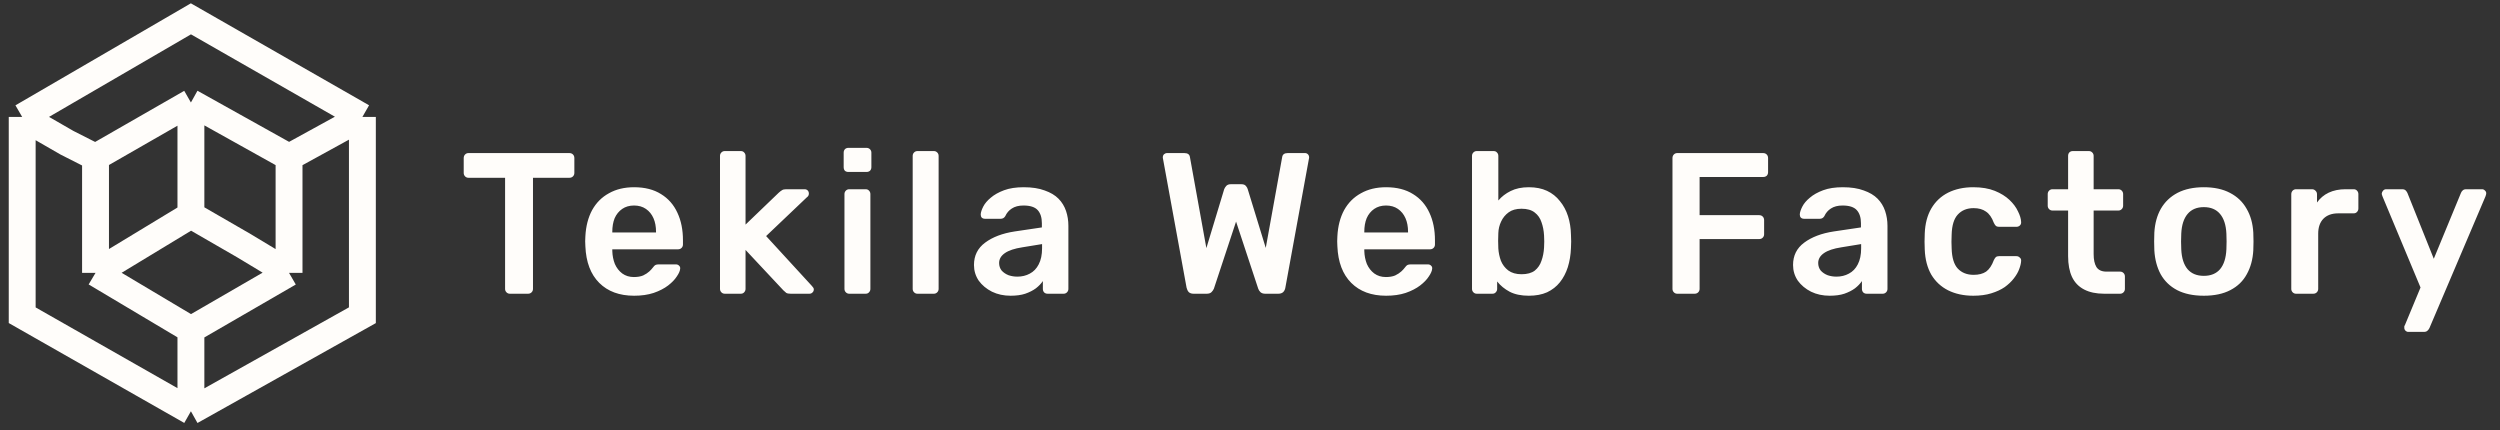 <svg width="186" height="32" viewBox="0 0 186 32" fill="none" xmlns="http://www.w3.org/2000/svg">
<rect x="0" y="0" width="186" height="32" fill="#333333" stroke="none"/>
<g clip-path="url(#clip0_116_489)">
<path d="M14.204 30.598L1.651 23.453V16.002V8.701M14.204 30.598L26.962 23.453V8.701M14.204 30.598V27.179V24.529M1.651 8.701L14.204 1.401L26.962 8.701M1.651 8.701L4.985 10.621L7.107 11.697M26.962 8.701L21.505 11.697M14.204 24.529L21.505 20.303M14.204 24.529L7.107 20.303M7.107 11.697L14.204 7.625M7.107 11.697V20.303M21.505 11.697L14.204 7.625M21.505 11.697V20.303M14.204 7.625V16.002M14.204 16.002L18.164 18.289L21.505 20.303M14.204 16.002L7.107 20.303" stroke="#FFFDFA" stroke-width="2"/>
<path d="M37.931 21.853C37.833 21.853 37.75 21.818 37.681 21.748C37.612 21.678 37.578 21.594 37.578 21.494V13.227H34.853C34.755 13.227 34.672 13.193 34.603 13.123C34.535 13.053 34.5 12.968 34.5 12.869V11.762C34.5 11.653 34.535 11.563 34.603 11.493C34.672 11.424 34.755 11.389 34.853 11.389H42.364C42.472 11.389 42.56 11.424 42.629 11.493C42.698 11.563 42.732 11.653 42.732 11.762V12.869C42.732 12.968 42.698 13.053 42.629 13.123C42.56 13.193 42.472 13.227 42.364 13.227H39.654V21.494C39.654 21.594 39.62 21.678 39.551 21.748C39.483 21.818 39.394 21.853 39.286 21.853H37.931ZM47.175 22.002C46.085 22.002 45.221 21.683 44.583 21.046C43.945 20.408 43.601 19.501 43.552 18.325C43.542 18.225 43.537 18.101 43.537 17.951C43.537 17.792 43.542 17.667 43.552 17.578C43.591 16.83 43.758 16.182 44.053 15.634C44.357 15.086 44.774 14.668 45.304 14.379C45.834 14.079 46.458 13.93 47.175 13.93C47.97 13.93 48.638 14.099 49.177 14.438C49.717 14.767 50.125 15.23 50.4 15.829C50.675 16.416 50.812 17.099 50.812 17.877V18.19C50.812 18.29 50.778 18.375 50.709 18.445C50.64 18.514 50.552 18.549 50.444 18.549H45.555C45.555 18.549 45.555 18.564 45.555 18.594C45.555 18.624 45.555 18.649 45.555 18.669C45.565 19.018 45.628 19.341 45.746 19.64C45.874 19.93 46.055 20.164 46.291 20.343C46.536 20.523 46.826 20.612 47.16 20.612C47.435 20.612 47.666 20.572 47.852 20.493C48.039 20.403 48.191 20.303 48.309 20.194C48.426 20.084 48.51 19.994 48.559 19.924C48.647 19.805 48.716 19.735 48.765 19.715C48.824 19.685 48.907 19.67 49.015 19.67H50.282C50.38 19.67 50.459 19.7 50.517 19.76C50.586 19.82 50.616 19.895 50.606 19.984C50.596 20.144 50.513 20.338 50.355 20.567C50.208 20.797 49.992 21.021 49.708 21.24C49.423 21.459 49.065 21.644 48.633 21.793C48.211 21.933 47.724 22.002 47.175 22.002ZM45.555 17.294H48.809V17.249C48.809 16.86 48.745 16.521 48.618 16.232C48.49 15.943 48.304 15.714 48.058 15.544C47.813 15.375 47.518 15.29 47.175 15.29C46.831 15.29 46.536 15.375 46.291 15.544C46.046 15.714 45.859 15.943 45.731 16.232C45.614 16.521 45.555 16.86 45.555 17.249V17.294ZM53.922 21.853C53.823 21.853 53.74 21.818 53.671 21.748C53.602 21.678 53.568 21.594 53.568 21.494V11.598C53.568 11.498 53.602 11.414 53.671 11.344C53.74 11.274 53.823 11.239 53.922 11.239H55.114C55.222 11.239 55.306 11.274 55.365 11.344C55.433 11.414 55.468 11.498 55.468 11.598V16.71L57.942 14.334C58.03 14.254 58.109 14.194 58.178 14.154C58.246 14.104 58.349 14.079 58.487 14.079H59.856C59.954 14.079 60.033 14.109 60.092 14.169C60.151 14.229 60.18 14.309 60.18 14.408C60.18 14.448 60.17 14.493 60.151 14.543C60.131 14.593 60.092 14.638 60.033 14.677L56.999 17.563L60.401 21.27C60.499 21.37 60.548 21.454 60.548 21.524C60.548 21.624 60.514 21.703 60.445 21.763C60.386 21.823 60.313 21.853 60.224 21.853H58.825C58.678 21.853 58.57 21.833 58.501 21.793C58.443 21.743 58.369 21.678 58.281 21.599L55.468 18.594V21.494C55.468 21.594 55.433 21.678 55.365 21.748C55.306 21.818 55.222 21.853 55.114 21.853H53.922ZM63.181 21.853C63.083 21.853 63 21.818 62.931 21.748C62.862 21.678 62.828 21.594 62.828 21.494V14.438C62.828 14.339 62.862 14.254 62.931 14.184C63 14.114 63.083 14.079 63.181 14.079H64.404C64.512 14.079 64.595 14.114 64.654 14.184C64.723 14.254 64.757 14.339 64.757 14.438V21.494C64.757 21.594 64.723 21.678 64.654 21.748C64.595 21.818 64.512 21.853 64.404 21.853H63.181ZM63.123 12.794C63.015 12.794 62.926 12.764 62.858 12.704C62.799 12.634 62.769 12.545 62.769 12.435V11.359C62.769 11.259 62.799 11.174 62.858 11.105C62.926 11.035 63.015 11 63.123 11H64.463C64.571 11 64.659 11.035 64.728 11.105C64.796 11.174 64.831 11.259 64.831 11.359V12.435C64.831 12.545 64.796 12.634 64.728 12.704C64.659 12.764 64.571 12.794 64.463 12.794H63.123ZM68.257 21.853C68.159 21.853 68.076 21.818 68.007 21.748C67.938 21.678 67.904 21.594 67.904 21.494V11.598C67.904 11.498 67.938 11.414 68.007 11.344C68.076 11.274 68.159 11.239 68.257 11.239H69.48C69.578 11.239 69.661 11.274 69.73 11.344C69.799 11.414 69.833 11.498 69.833 11.598V21.494C69.833 21.594 69.799 21.678 69.73 21.748C69.661 21.818 69.578 21.853 69.48 21.853H68.257ZM75.188 22.002C74.678 22.002 74.216 21.903 73.804 21.703C73.392 21.494 73.063 21.22 72.817 20.881C72.582 20.532 72.464 20.144 72.464 19.715C72.464 19.018 72.739 18.465 73.289 18.056C73.848 17.637 74.585 17.358 75.498 17.219L77.515 16.92V16.606C77.515 16.187 77.412 15.863 77.206 15.634C77 15.405 76.646 15.29 76.145 15.29C75.792 15.29 75.502 15.365 75.277 15.515C75.061 15.654 74.899 15.843 74.791 16.083C74.712 16.212 74.599 16.277 74.452 16.277H73.289C73.18 16.277 73.097 16.247 73.038 16.187C72.989 16.128 72.965 16.048 72.965 15.948C72.974 15.789 73.038 15.594 73.156 15.365C73.274 15.136 73.46 14.917 73.716 14.707C73.971 14.488 74.3 14.304 74.702 14.154C75.105 14.005 75.591 13.93 76.16 13.93C76.779 13.93 77.299 14.01 77.721 14.169C78.153 14.319 78.497 14.523 78.752 14.782C79.007 15.041 79.194 15.345 79.312 15.694C79.43 16.043 79.488 16.412 79.488 16.8V21.494C79.488 21.594 79.454 21.678 79.385 21.748C79.317 21.818 79.233 21.853 79.135 21.853H77.942C77.834 21.853 77.746 21.818 77.677 21.748C77.618 21.678 77.589 21.594 77.589 21.494V20.911C77.461 21.101 77.289 21.28 77.073 21.449C76.857 21.609 76.592 21.743 76.278 21.853C75.974 21.953 75.61 22.002 75.188 22.002ZM75.689 20.582C76.032 20.582 76.342 20.508 76.617 20.358C76.901 20.209 77.122 19.979 77.279 19.67C77.446 19.352 77.53 18.953 77.53 18.474V18.16L76.057 18.4C75.478 18.489 75.046 18.634 74.761 18.833C74.476 19.032 74.334 19.277 74.334 19.566C74.334 19.785 74.398 19.974 74.526 20.134C74.663 20.283 74.835 20.398 75.041 20.478C75.247 20.547 75.463 20.582 75.689 20.582ZM88.797 21.853C88.649 21.853 88.531 21.813 88.443 21.733C88.365 21.644 88.311 21.534 88.281 21.404L86.529 11.822C86.529 11.792 86.524 11.767 86.514 11.747C86.514 11.727 86.514 11.713 86.514 11.703C86.514 11.613 86.543 11.538 86.602 11.478C86.671 11.419 86.745 11.389 86.823 11.389H88.119C88.365 11.389 88.502 11.488 88.531 11.688L89.754 18.459L91.079 14.079C91.109 14 91.158 13.92 91.226 13.84C91.305 13.751 91.418 13.706 91.565 13.706H92.36C92.517 13.706 92.63 13.751 92.699 13.84C92.768 13.92 92.812 14 92.832 14.079L94.172 18.445L95.394 11.688C95.423 11.488 95.561 11.389 95.806 11.389H97.102C97.181 11.389 97.249 11.419 97.308 11.478C97.367 11.538 97.397 11.613 97.397 11.703C97.397 11.713 97.397 11.727 97.397 11.747C97.397 11.767 97.392 11.792 97.382 11.822L95.63 21.404C95.61 21.534 95.556 21.644 95.468 21.733C95.379 21.813 95.261 21.853 95.114 21.853H94.127C93.98 21.853 93.862 21.813 93.774 21.733C93.696 21.654 93.642 21.569 93.612 21.479L91.963 16.486L90.313 21.479C90.274 21.569 90.215 21.654 90.137 21.733C90.058 21.813 89.94 21.853 89.783 21.853H88.797ZM103.124 22.002C102.034 22.002 101.17 21.683 100.532 21.046C99.894 20.408 99.55 19.501 99.501 18.325C99.491 18.225 99.487 18.101 99.487 17.951C99.487 17.792 99.491 17.667 99.501 17.578C99.54 16.83 99.707 16.182 100.002 15.634C100.306 15.086 100.724 14.668 101.254 14.379C101.784 14.079 102.407 13.93 103.124 13.93C103.919 13.93 104.587 14.099 105.127 14.438C105.667 14.767 106.074 15.23 106.349 15.829C106.624 16.416 106.761 17.099 106.761 17.877V18.19C106.761 18.29 106.727 18.375 106.658 18.445C106.589 18.514 106.501 18.549 106.393 18.549H101.504C101.504 18.549 101.504 18.564 101.504 18.594C101.504 18.624 101.504 18.649 101.504 18.669C101.514 19.018 101.578 19.341 101.695 19.64C101.823 19.93 102.005 20.164 102.24 20.343C102.486 20.523 102.775 20.612 103.109 20.612C103.384 20.612 103.615 20.572 103.801 20.493C103.988 20.403 104.14 20.303 104.258 20.194C104.376 20.084 104.459 19.994 104.508 19.924C104.597 19.805 104.665 19.735 104.714 19.715C104.773 19.685 104.857 19.67 104.965 19.67H106.231C106.329 19.67 106.408 19.7 106.467 19.76C106.535 19.82 106.565 19.895 106.555 19.984C106.545 20.144 106.462 20.338 106.305 20.567C106.158 20.797 105.942 21.021 105.657 21.24C105.372 21.459 105.014 21.644 104.582 21.793C104.16 21.933 103.674 22.002 103.124 22.002ZM101.504 17.294H104.759V17.249C104.759 16.86 104.695 16.521 104.567 16.232C104.439 15.943 104.253 15.714 104.008 15.544C103.762 15.375 103.467 15.29 103.124 15.29C102.78 15.29 102.486 15.375 102.24 15.544C101.995 15.714 101.808 15.943 101.681 16.232C101.563 16.521 101.504 16.86 101.504 17.249V17.294ZM113.744 22.002C113.174 22.002 112.698 21.903 112.315 21.703C111.942 21.504 111.633 21.25 111.388 20.941V21.494C111.388 21.594 111.353 21.678 111.284 21.748C111.226 21.818 111.142 21.853 111.034 21.853H109.871C109.773 21.853 109.689 21.818 109.62 21.748C109.552 21.678 109.517 21.594 109.517 21.494V11.598C109.517 11.498 109.552 11.414 109.62 11.344C109.689 11.274 109.773 11.239 109.871 11.239H111.122C111.231 11.239 111.314 11.274 111.373 11.344C111.442 11.414 111.476 11.498 111.476 11.598V14.917C111.721 14.628 112.026 14.393 112.389 14.214C112.762 14.025 113.214 13.93 113.744 13.93C114.264 13.93 114.716 14.02 115.099 14.199C115.481 14.379 115.801 14.633 116.056 14.961C116.321 15.28 116.522 15.654 116.66 16.083C116.797 16.511 116.871 16.975 116.88 17.473C116.89 17.652 116.895 17.817 116.895 17.966C116.895 18.106 116.89 18.265 116.88 18.445C116.861 18.963 116.782 19.441 116.645 19.88C116.507 20.308 116.311 20.682 116.056 21.001C115.801 21.32 115.481 21.569 115.099 21.748C114.716 21.918 114.264 22.002 113.744 22.002ZM113.199 20.403C113.621 20.403 113.95 20.313 114.186 20.134C114.421 19.944 114.588 19.7 114.686 19.401C114.794 19.102 114.858 18.773 114.878 18.415C114.897 18.116 114.897 17.817 114.878 17.518C114.858 17.159 114.794 16.83 114.686 16.531C114.588 16.232 114.421 15.993 114.186 15.813C113.95 15.624 113.621 15.53 113.199 15.53C112.806 15.53 112.487 15.619 112.242 15.799C111.996 15.978 111.81 16.207 111.682 16.486C111.555 16.755 111.486 17.039 111.476 17.338C111.466 17.518 111.461 17.712 111.461 17.921C111.461 18.121 111.466 18.31 111.476 18.489C111.496 18.798 111.559 19.102 111.667 19.401C111.785 19.69 111.967 19.93 112.212 20.119C112.468 20.308 112.796 20.403 113.199 20.403ZM124.786 21.853C124.688 21.853 124.604 21.818 124.535 21.748C124.467 21.678 124.432 21.594 124.432 21.494V11.762C124.432 11.653 124.467 11.563 124.535 11.493C124.604 11.424 124.688 11.389 124.786 11.389H131.177C131.285 11.389 131.373 11.424 131.442 11.493C131.511 11.563 131.545 11.653 131.545 11.762V12.809C131.545 12.918 131.511 13.008 131.442 13.078C131.373 13.138 131.285 13.168 131.177 13.168H126.45V16.008H130.882C130.99 16.008 131.079 16.043 131.147 16.113C131.216 16.182 131.25 16.272 131.25 16.382V17.428C131.25 17.528 131.216 17.612 131.147 17.682C131.079 17.752 130.99 17.787 130.882 17.787H126.45V21.494C126.45 21.594 126.415 21.678 126.347 21.748C126.278 21.818 126.19 21.853 126.081 21.853H124.786ZM136.128 22.002C135.617 22.002 135.156 21.903 134.744 21.703C134.331 21.494 134.002 21.22 133.757 20.881C133.521 20.532 133.403 20.144 133.403 19.715C133.403 19.018 133.678 18.465 134.228 18.056C134.788 17.637 135.524 17.358 136.437 17.219L138.455 16.92V16.606C138.455 16.187 138.351 15.863 138.145 15.634C137.939 15.405 137.586 15.29 137.085 15.29C136.732 15.29 136.442 15.365 136.216 15.515C136 15.654 135.838 15.843 135.73 16.083C135.652 16.212 135.539 16.277 135.392 16.277H134.228C134.12 16.277 134.037 16.247 133.978 16.187C133.929 16.128 133.904 16.048 133.904 15.948C133.914 15.789 133.978 15.594 134.096 15.365C134.213 15.136 134.4 14.917 134.655 14.707C134.91 14.488 135.239 14.304 135.642 14.154C136.044 14.005 136.53 13.93 137.1 13.93C137.718 13.93 138.239 14.01 138.661 14.169C139.093 14.319 139.436 14.523 139.692 14.782C139.947 15.041 140.133 15.345 140.251 15.694C140.369 16.043 140.428 16.412 140.428 16.8V21.494C140.428 21.594 140.393 21.678 140.325 21.748C140.256 21.818 140.173 21.853 140.074 21.853H138.882C138.773 21.853 138.685 21.818 138.617 21.748C138.558 21.678 138.528 21.594 138.528 21.494V20.911C138.401 21.101 138.229 21.28 138.013 21.449C137.797 21.609 137.532 21.743 137.218 21.853C136.913 21.953 136.55 22.002 136.128 22.002ZM136.629 20.582C136.972 20.582 137.281 20.508 137.556 20.358C137.841 20.209 138.062 19.979 138.219 19.67C138.386 19.352 138.469 18.953 138.469 18.474V18.16L136.997 18.4C136.417 18.489 135.985 18.634 135.701 18.833C135.416 19.032 135.274 19.277 135.274 19.566C135.274 19.785 135.337 19.974 135.465 20.134C135.602 20.283 135.774 20.398 135.981 20.478C136.187 20.547 136.403 20.582 136.629 20.582ZM146.809 22.002C146.102 22.002 145.478 21.868 144.938 21.599C144.408 21.33 143.991 20.941 143.687 20.433C143.392 19.915 143.23 19.292 143.201 18.564C143.191 18.415 143.186 18.22 143.186 17.981C143.186 17.732 143.191 17.528 143.201 17.368C143.23 16.641 143.392 16.023 143.687 15.515C143.991 14.996 144.408 14.603 144.938 14.334C145.478 14.065 146.102 13.93 146.809 13.93C147.437 13.93 147.972 14.02 148.414 14.199C148.856 14.379 149.219 14.603 149.503 14.872C149.788 15.141 149.999 15.425 150.137 15.724C150.284 16.013 150.363 16.277 150.372 16.516C150.382 16.626 150.348 16.715 150.269 16.785C150.201 16.845 150.117 16.875 150.019 16.875H148.723C148.625 16.875 148.546 16.85 148.487 16.8C148.438 16.75 148.389 16.676 148.34 16.576C148.193 16.177 147.997 15.898 147.751 15.739C147.515 15.569 147.211 15.485 146.838 15.485C146.347 15.485 145.954 15.644 145.66 15.963C145.375 16.272 145.223 16.765 145.203 17.443C145.184 17.822 145.184 18.171 145.203 18.489C145.223 19.177 145.375 19.675 145.66 19.984C145.954 20.293 146.347 20.448 146.838 20.448C147.221 20.448 147.53 20.368 147.766 20.209C148.001 20.039 148.193 19.755 148.34 19.356C148.389 19.257 148.438 19.182 148.487 19.132C148.546 19.082 148.625 19.058 148.723 19.058H150.019C150.117 19.058 150.201 19.092 150.269 19.162C150.348 19.222 150.382 19.307 150.372 19.416C150.363 19.596 150.313 19.8 150.225 20.029C150.147 20.248 150.014 20.478 149.827 20.717C149.651 20.946 149.425 21.16 149.15 21.36C148.875 21.549 148.541 21.703 148.149 21.823C147.766 21.943 147.319 22.002 146.809 22.002ZM156.547 21.853C155.958 21.853 155.462 21.748 155.06 21.539C154.657 21.33 154.358 21.021 154.161 20.612C153.965 20.194 153.867 19.675 153.867 19.058V15.664H152.704C152.605 15.664 152.522 15.629 152.453 15.559C152.384 15.49 152.35 15.405 152.35 15.305V14.438C152.35 14.339 152.384 14.254 152.453 14.184C152.522 14.114 152.605 14.079 152.704 14.079H153.867V11.598C153.867 11.498 153.896 11.414 153.955 11.344C154.024 11.274 154.112 11.239 154.22 11.239H155.413C155.511 11.239 155.595 11.274 155.663 11.344C155.732 11.414 155.767 11.498 155.767 11.598V14.079H157.607C157.705 14.079 157.789 14.114 157.858 14.184C157.926 14.254 157.961 14.339 157.961 14.438V15.305C157.961 15.405 157.926 15.49 157.858 15.559C157.789 15.629 157.705 15.664 157.607 15.664H155.767V18.908C155.767 19.317 155.835 19.636 155.973 19.865C156.12 20.094 156.37 20.209 156.724 20.209H157.74C157.838 20.209 157.921 20.243 157.99 20.313C158.059 20.383 158.093 20.468 158.093 20.567V21.494C158.093 21.594 158.059 21.678 157.99 21.748C157.921 21.818 157.838 21.853 157.74 21.853H156.547ZM163.965 22.002C163.179 22.002 162.517 21.863 161.977 21.584C161.447 21.305 161.039 20.911 160.754 20.403C160.48 19.895 160.323 19.302 160.283 18.624C160.274 18.445 160.268 18.225 160.268 17.966C160.268 17.707 160.274 17.488 160.283 17.308C160.323 16.621 160.485 16.028 160.769 15.53C161.064 15.021 161.476 14.628 162.006 14.349C162.546 14.069 163.199 13.93 163.965 13.93C164.731 13.93 165.379 14.069 165.909 14.349C166.449 14.628 166.861 15.021 167.146 15.53C167.44 16.028 167.607 16.621 167.646 17.308C167.656 17.488 167.661 17.707 167.661 17.966C167.661 18.225 167.656 18.445 167.646 18.624C167.607 19.302 167.445 19.895 167.16 20.403C166.886 20.911 166.478 21.305 165.938 21.584C165.408 21.863 164.75 22.002 163.965 22.002ZM163.965 20.523C164.485 20.523 164.888 20.358 165.172 20.029C165.457 19.69 165.614 19.197 165.644 18.549C165.653 18.4 165.658 18.205 165.658 17.966C165.658 17.727 165.653 17.533 165.644 17.383C165.614 16.745 165.457 16.257 165.172 15.918C164.888 15.579 164.485 15.41 163.965 15.41C163.445 15.41 163.042 15.579 162.757 15.918C162.473 16.257 162.315 16.745 162.286 17.383C162.276 17.533 162.271 17.727 162.271 17.966C162.271 18.205 162.276 18.4 162.286 18.549C162.315 19.197 162.473 19.69 162.757 20.029C163.042 20.358 163.445 20.523 163.965 20.523ZM170.824 21.853C170.726 21.853 170.643 21.818 170.574 21.748C170.505 21.678 170.471 21.594 170.471 21.494V14.453C170.471 14.344 170.505 14.254 170.574 14.184C170.643 14.114 170.726 14.079 170.824 14.079H172.017C172.115 14.079 172.199 14.114 172.267 14.184C172.346 14.254 172.385 14.344 172.385 14.453V15.066C172.611 14.747 172.901 14.503 173.254 14.334C173.617 14.164 174.035 14.079 174.506 14.079H175.11C175.218 14.079 175.301 14.114 175.36 14.184C175.429 14.254 175.463 14.339 175.463 14.438V15.515C175.463 15.614 175.429 15.699 175.36 15.769C175.301 15.838 175.218 15.873 175.11 15.873H173.961C173.49 15.873 173.122 16.008 172.857 16.277C172.601 16.546 172.474 16.915 172.474 17.383V21.494C172.474 21.594 172.439 21.678 172.371 21.748C172.302 21.818 172.214 21.853 172.105 21.853H170.824ZM179.174 24.693C179.095 24.693 179.027 24.663 178.968 24.604C178.909 24.544 178.88 24.474 178.88 24.394C178.88 24.354 178.88 24.314 178.88 24.275C178.889 24.245 178.909 24.205 178.939 24.155L180.087 21.39L177.26 14.618C177.22 14.518 177.201 14.448 177.201 14.408C177.21 14.319 177.245 14.244 177.304 14.184C177.363 14.114 177.436 14.079 177.525 14.079H178.718C178.835 14.079 178.924 14.109 178.983 14.169C179.042 14.229 179.086 14.294 179.115 14.364L181.074 19.252L183.091 14.364C183.121 14.284 183.165 14.219 183.224 14.169C183.283 14.109 183.371 14.079 183.489 14.079H184.667C184.746 14.079 184.814 14.109 184.873 14.169C184.942 14.229 184.976 14.299 184.976 14.379C184.976 14.438 184.957 14.518 184.917 14.618L180.75 24.409C180.711 24.489 180.661 24.554 180.603 24.604C180.544 24.663 180.455 24.693 180.338 24.693H179.174Z" fill="#FFFDFA"/>
</g>
<defs>
<clipPath id="clip0_116_489">
<rect width="185" height="32" fill="white" transform="translate(0.5)"/>
</clipPath>
</defs>
</svg>

